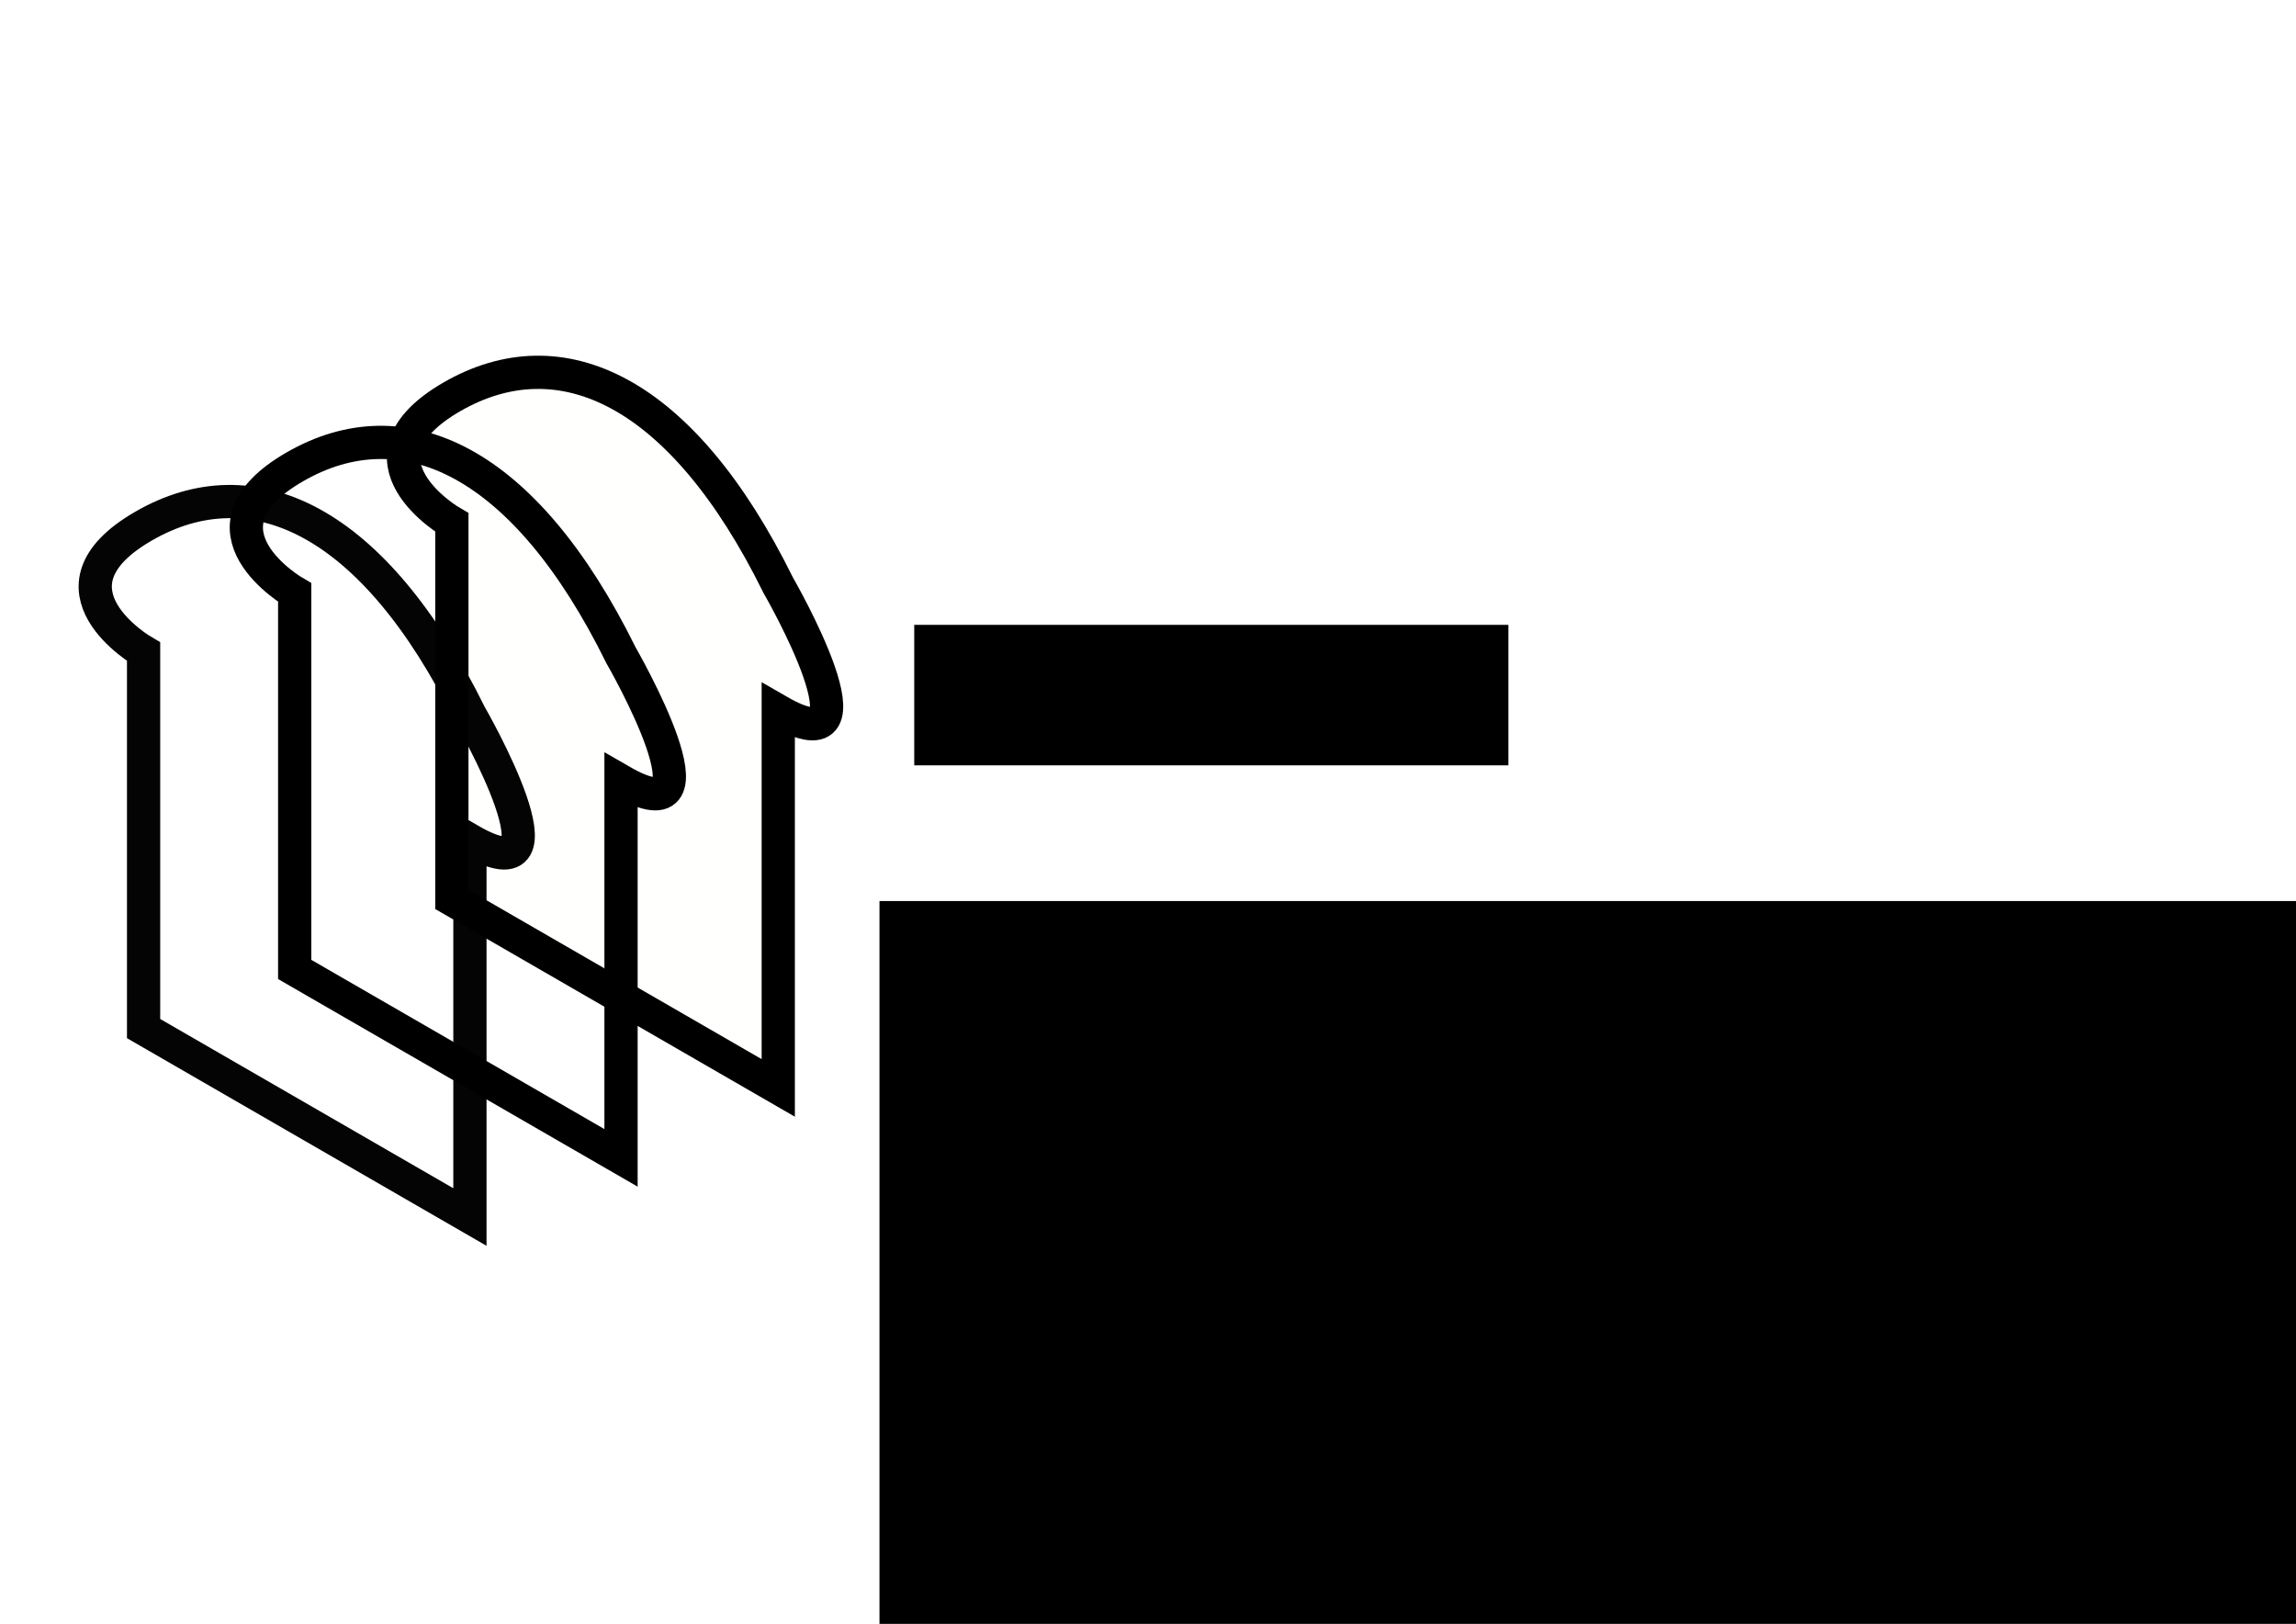 <?xml version="1.0" encoding="UTF-8" standalone="no"?>
<!-- Created with Inkscape (http://www.inkscape.org/) -->

<svg
   xmlns:dc="http://purl.org/dc/elements/1.1/"
   xmlns:cc="http://creativecommons.org/ns#"
   xmlns:rdf="http://www.w3.org/1999/02/22-rdf-syntax-ns#"
   xmlns:svg="http://www.w3.org/2000/svg"
   xmlns="http://www.w3.org/2000/svg"
   xmlns:sodipodi="http://sodipodi.sourceforge.net/DTD/sodipodi-0.dtd"
   xmlns:inkscape="http://www.inkscape.org/namespaces/inkscape"
   width="420mm"
   height="297mm"
   viewBox="0 0 420 297"
   version="1.1"
   id="SVGRoot"
   inkscape:version="0.92pre3 15195"
   sodipodi:docname="breadlogo.svg"
   inkscape:export-filename="C:\Users\adam\Pictures\breadlogo.png"
   inkscape:export-xdpi="61.939999"
   inkscape:export-ydpi="61.939999">
  <sodipodi:namedview
     id="base"
     pagecolor="#ffffff"
     bordercolor="#666666"
     borderopacity="1.0"
     inkscape:pageopacity="0.0"
     inkscape:pageshadow="2"
     inkscape:zoom="0.49497475"
     inkscape:cx="711.5687"
     inkscape:cy="682.16618"
     inkscape:document-units="mm"
     inkscape:current-layer="layer1"
     showgrid="false"
     inkscape:window-width="1920"
     inkscape:window-height="1018"
     inkscape:window-x="-8"
     inkscape:window-y="-8"
     inkscape:window-maximized="1" />
  <defs
     id="defs6230">
    <filter
       inkscape:collect="always"
       style="color-interpolation-filters:sRGB"
       id="filter5061-3">
      <feBlend
         inkscape:collect="always"
         mode="darken"
         in2="BackgroundImage"
         id="feBlend5063-6" />
    </filter>
    <filter
       inkscape:collect="always"
       style="color-interpolation-filters:sRGB"
       id="filter5061">
      <feBlend
         inkscape:collect="always"
         mode="darken"
         in2="BackgroundImage"
         id="feBlend5063" />
    </filter>
  </defs>
  <g
     id="layer1"
     inkscape:groupmode="layer"
     inkscape:label="レイヤー 1">
    <g
       id="g6827"
       transform="translate(-63.5,-26.458)">
      <path
         transform="matrix(2.845,0,0,2.845,73.19,81.466)"
         sodipodi:nodetypes="ccssccc"
         inkscape:connector-curvature="0"
         id="path5030-7"
         d="M 25.648,38.488 V 14.255 c 0,0 -6.995,-4.039 0,-8.078 6.995,-4.039 14.799,-0.432 20.986,12.116 0,0 6.995,12.116 0,8.078 0,8.078 0,24.233 0,24.233 z"
         style="fill:#fffffe;fill-opacity:1;fill-rule:evenodd;stroke:#000000;stroke-width:2.137px;stroke-linecap:butt;stroke-linejoin:miter;stroke-opacity:1;filter:url(#filter5061);enable-background:new" />
      <path
         transform="matrix(6.079,0,0,6.079,11.274,43.797)"
         sodipodi:nodetypes="ccssccc"
         inkscape:connector-curvature="0"
         id="path5030-3"
         d="M 17.459,26.315 V 14.976 c 0,0 -3.273,-1.89 0,-3.78 3.273,-1.89 6.924,-0.202 9.82,5.669 0,0 3.273,5.669 0,3.78 0,3.78 0,11.339 0,11.339 z"
         style="fill:#ffffff;fill-opacity:1;fill-rule:evenodd;stroke:#000000;stroke-width:1px;stroke-linecap:butt;stroke-linejoin:miter;stroke-opacity:1;filter:url(#filter5061);enable-background:new" />
      <path
         transform="matrix(6.079,0,0,6.079,11.274,43.797)"
         sodipodi:nodetypes="ccssccc"
         inkscape:connector-curvature="0"
         id="path5030"
         d="M 12.912,28.094 V 16.756 c 0,0 -3.273,-1.89 0,-3.78 3.273,-1.89 6.924,-0.202 9.82,5.669 0,0 3.273,5.669 0,3.78 0,3.78 0,11.339 0,11.339 z"
         style="opacity:0.99;fill:#ffffff;fill-opacity:1;fill-rule:evenodd;stroke:#000000;stroke-width:1px;stroke-linecap:butt;stroke-linejoin:miter;stroke-opacity:1;filter:url(#filter5061-3);enable-background:new" />
    </g>
    <flowRoot
       xml:space="preserve"
       id="flowRoot6829"
       style="font-style:normal;font-weight:normal;font-size:40px;line-height:25px;font-family:sans-serif;letter-spacing:0px;word-spacing:0px;fill:#000000;fill-opacity:1;stroke:none;stroke-width:1px;stroke-linecap:butt;stroke-linejoin:miter;stroke-opacity:1"
       transform="matrix(0.439,0,0,0.439,-116.317,-57.062)"><flowRegion
         id="flowRegion6831"><rect
           id="rect6833"
           width="957.143"
           height="302.857"
           x="631.429"
           y="505.377" /></flowRegion><flowPara
         id="flowPara6835"
         style="font-style:normal;font-variant:normal;font-weight:normal;font-stretch:normal;font-size:192px;font-family:'Source Code Pro';-inkscape-font-specification:'Source Code Pro'">Bread</flowPara></flowRoot>    <flowRoot
       xml:space="preserve"
       id="flowRoot6837"
       style="font-style:normal;font-weight:normal;font-size:40px;line-height:25px;font-family:sans-serif;letter-spacing:0px;word-spacing:0px;fill:#000000;fill-opacity:1;stroke:none;stroke-width:1px;stroke-linecap:butt;stroke-linejoin:miter;stroke-opacity:1"
       transform="matrix(0.265,0,0,0.265,-77.431,19.724)"><flowRegion
         id="flowRegion6839"><rect
           id="rect6841"
           width="410.122"
           height="96.975"
           x="923.279"
           y="356.824" /></flowRegion><flowPara
         id="flowPara6843"
         style="font-style:normal;font-variant:normal;font-weight:normal;font-stretch:normal;font-size:133.333px;font-family:'Source Code Pro';-inkscape-font-specification:'Source Code Pro'">HTT</flowPara><flowPara
         id="flowPara6845" /></flowRoot>  </g>
</svg>
